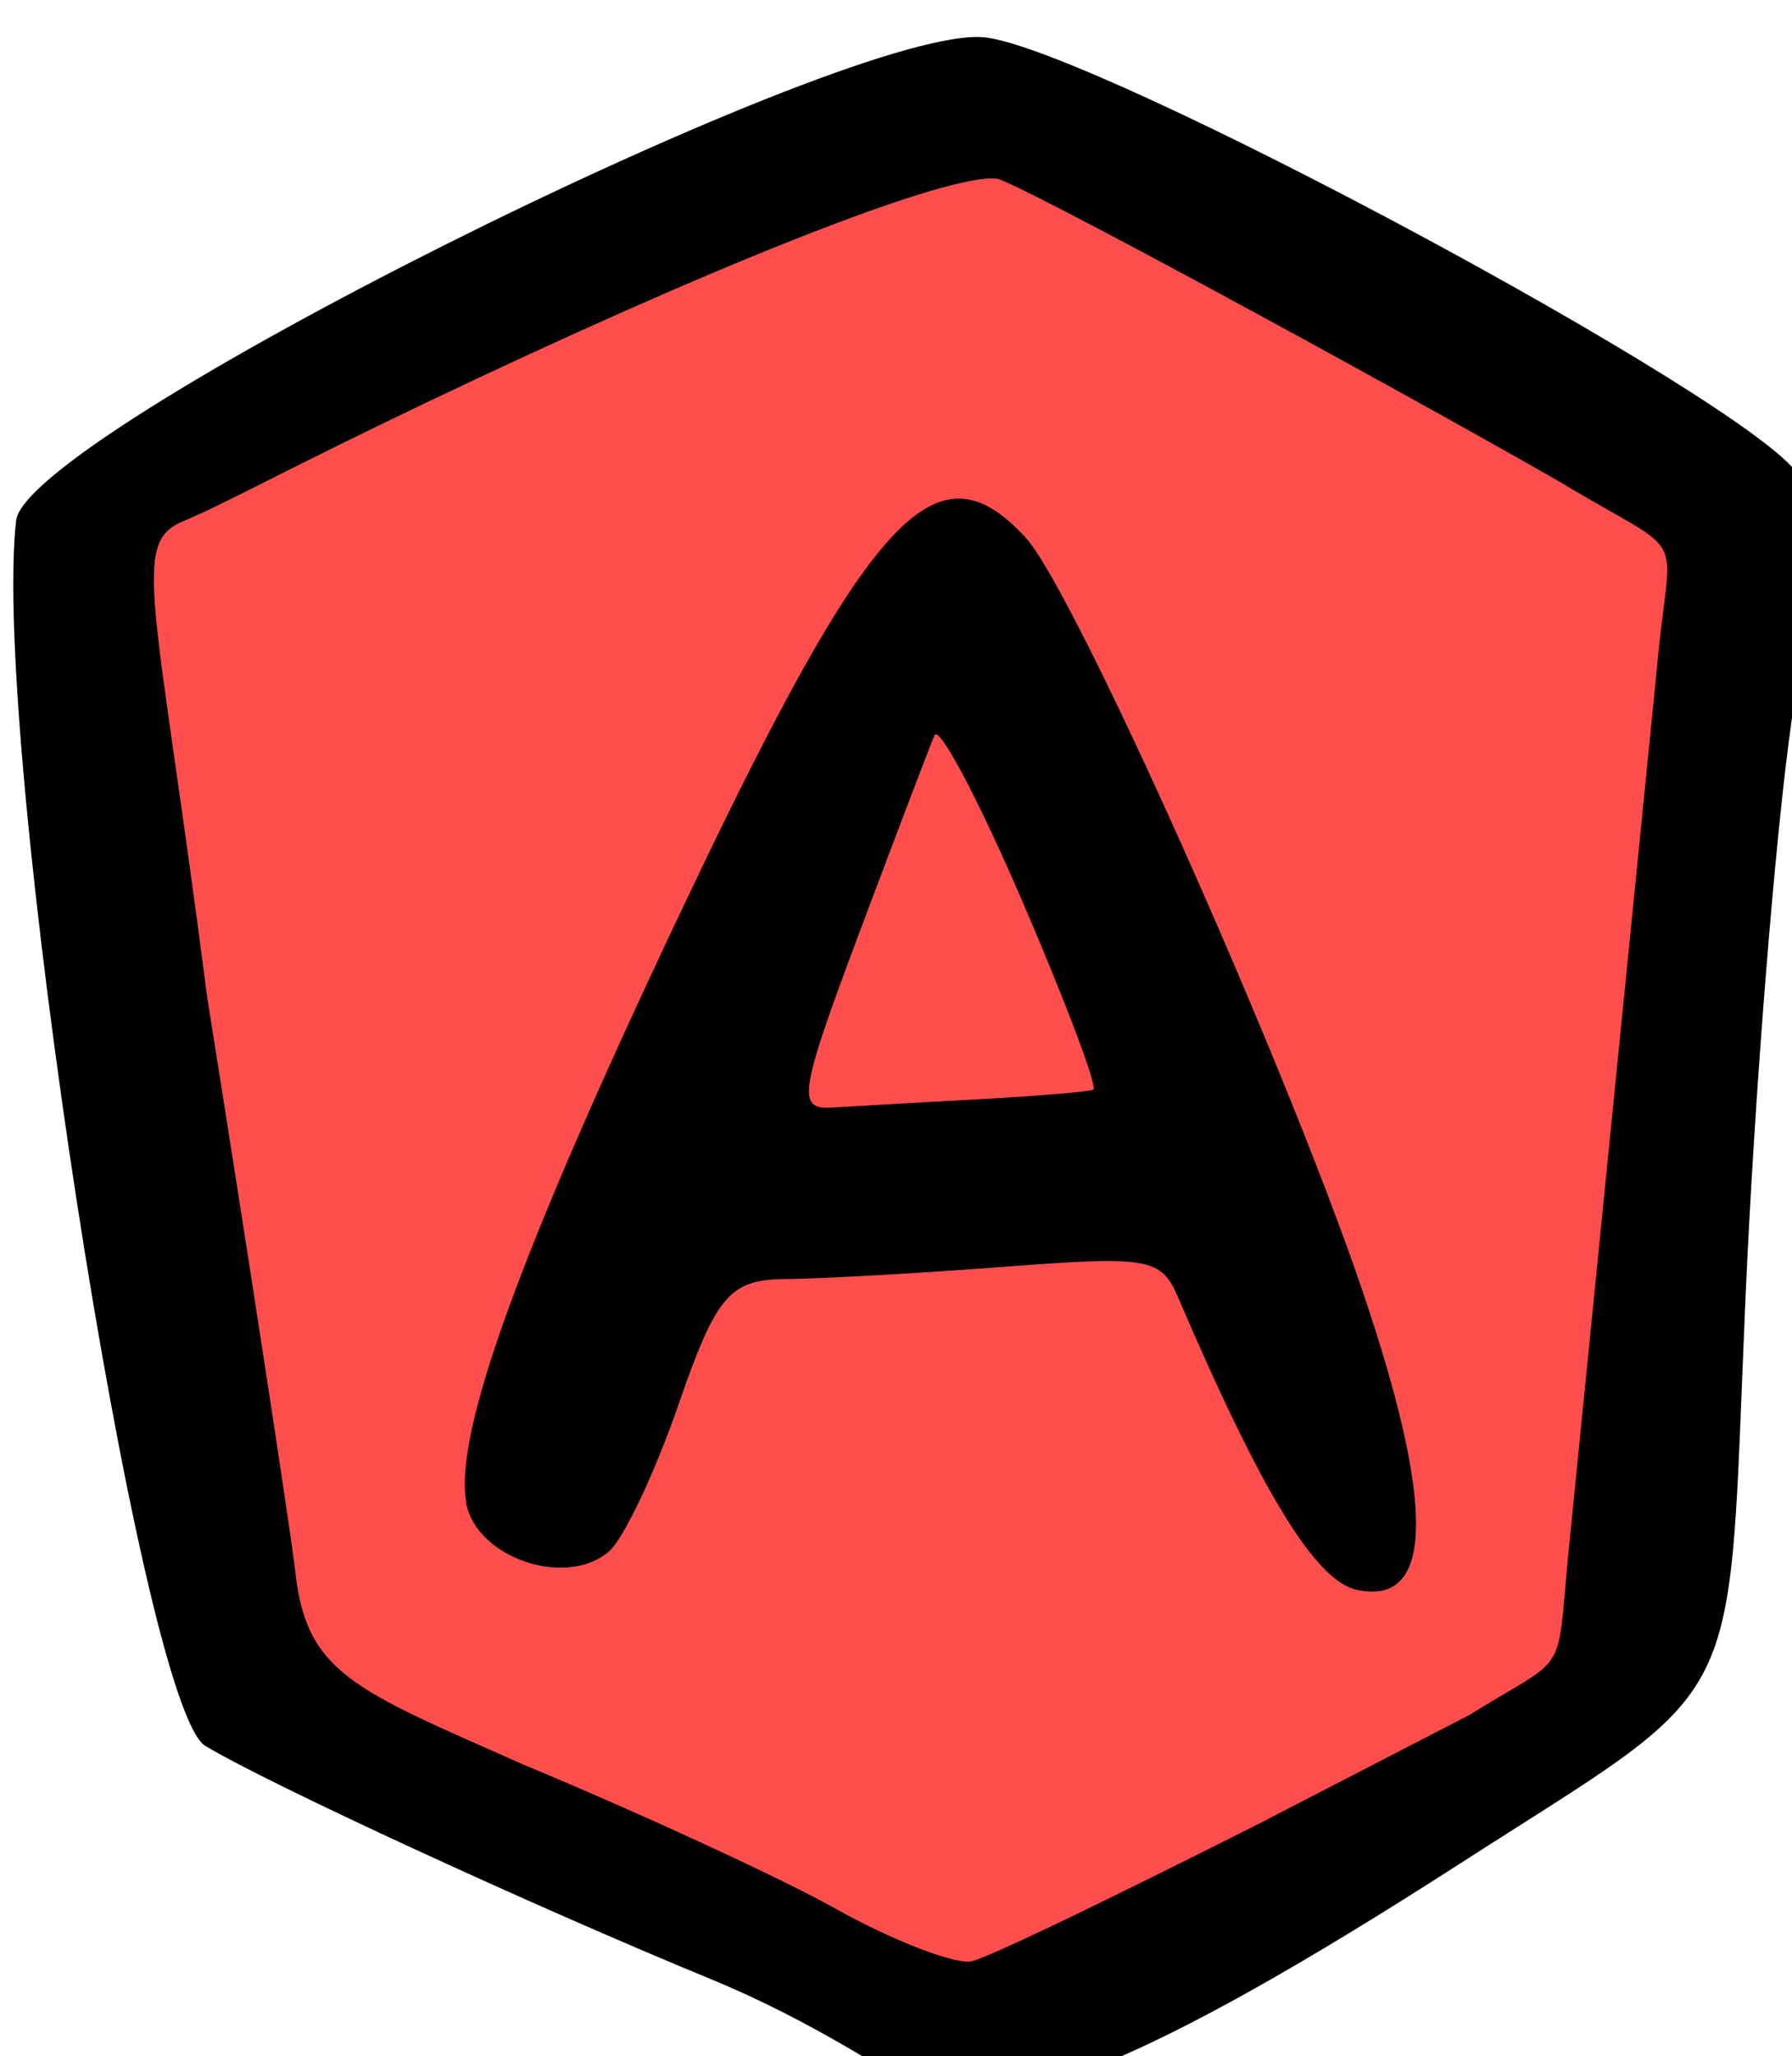 <?xml version="1.0" ?><svg height="68.67mm" viewBox="0 0 59.876 68.67" width="59.876mm" xmlns="http://www.w3.org/2000/svg">
    <path d="m -938.561,-232.347 31.022,-13.918 23.562,14.283 -3.724,38.739 -21.16,11.873 -23.614,-10.884 z" fill="#FF4E4E" paint-order="markers stroke fill" transform="translate(-193.122,-54.063) translate(1133.863,302.535)"/>
    <path d="m 1189.465,2965.756 c -19.322,-0.287 -120.078,50.087 -121.318,60.943 -3.176,27.811 15.616,149.488 23.854,154.432 8.064,4.841 41.173,20.108 63.791,29.414 13.123,5.399 22.887,12.301 24.496,12.824 l 3.633,1.182 c 9.188,2.987 25.481,-2.347 66.143,-28.502 36.793,-23.667 33.794,-17.758 36.127,-71.201 1.117,-25.5 3.729,-58.295 5.812,-72.875 2.498,-17.469 2.758,-28.088 0.767,-31.139 -6.04,-9.252 -88.217,-53.392 -102.445,-55.027 -0.265,-0.03 -0.551,-0.046 -0.857,-0.051 z m 1.695,17.828 v 0 c 0.237,0 0.453,0.01 0.646,0.031 2.292,0.263 48.896,25.574 70.996,38.218 16.969,10.239 13.82,4.891 12.161,24.146 l -11.15,111.415 c -1.456,15.354 0.11,12.067 -12.478,19.863 l -26.532,13.7 c 0,0 -33.975,17.195 -36.42,17.359 -2.445,0.172 -10.036,-2.821 -16.873,-6.65 -6.837,-3.83 -24.59,-12.021 -39.451,-18.201 -21.479,-9.53 -27.443,-11.461 -28.762,-24.74 -0.961,-7.426 -5.933,-39.782 -11.053,-71.9 -6.487,-50.343 -9.701,-57.254 -3.1,-60.011 5.419,-2.263 12.72,-6.388 30.684,-14.964 35.709,-17.049 63.976,-28.233 71.332,-28.27 z m -4.412,40.353 c -8.079,0.305 -17.204,14.964 -34.74,51.943 -20.398,43.013 -28.735,65.992 -27.084,74.65 h -0.039 c 1.323,6.936 12.632,10.75 18.021,6.08 1.86,-1.613 5.819,-9.98 8.791,-18.596 4.701,-13.624 6.451,-15.673 13.424,-15.721 4.409,-0.03 16.846,-0.727 27.635,-1.547 18.319,-1.394 19.766,-1.133 21.945,3.959 10.527,24.583 17.297,35.645 22.496,36.76 9.736,2.084 9.936,-10.598 0.629,-37.914 -9.968,-29.252 -36.274,-88.024 -42.383,-94.688 -2.997,-3.268 -5.781,-5.034 -8.703,-4.924 z m -2.65,29.705 v 0 c 1.041,0 5.739,9.009 10.908,21.012 5.518,12.81 9.548,23.508 8.959,23.771 -0.592,0.264 -7.169,0.811 -14.619,1.217 -7.448,0.405 -15.732,0.876 -18.408,1.041 -4.377,0.275 -4.024,-1.936 3.549,-22.105 4.628,-12.326 8.881,-23.492 9.451,-24.812 0.037,-0.081 0.091,-0.122 0.158,-0.123 z" fill="#000000" transform="translate(-193.122,-54.063) translate(1133.863,302.535) matrix(0.265,0,0,0.265,-1223.261,-1033.162)"/>
</svg>